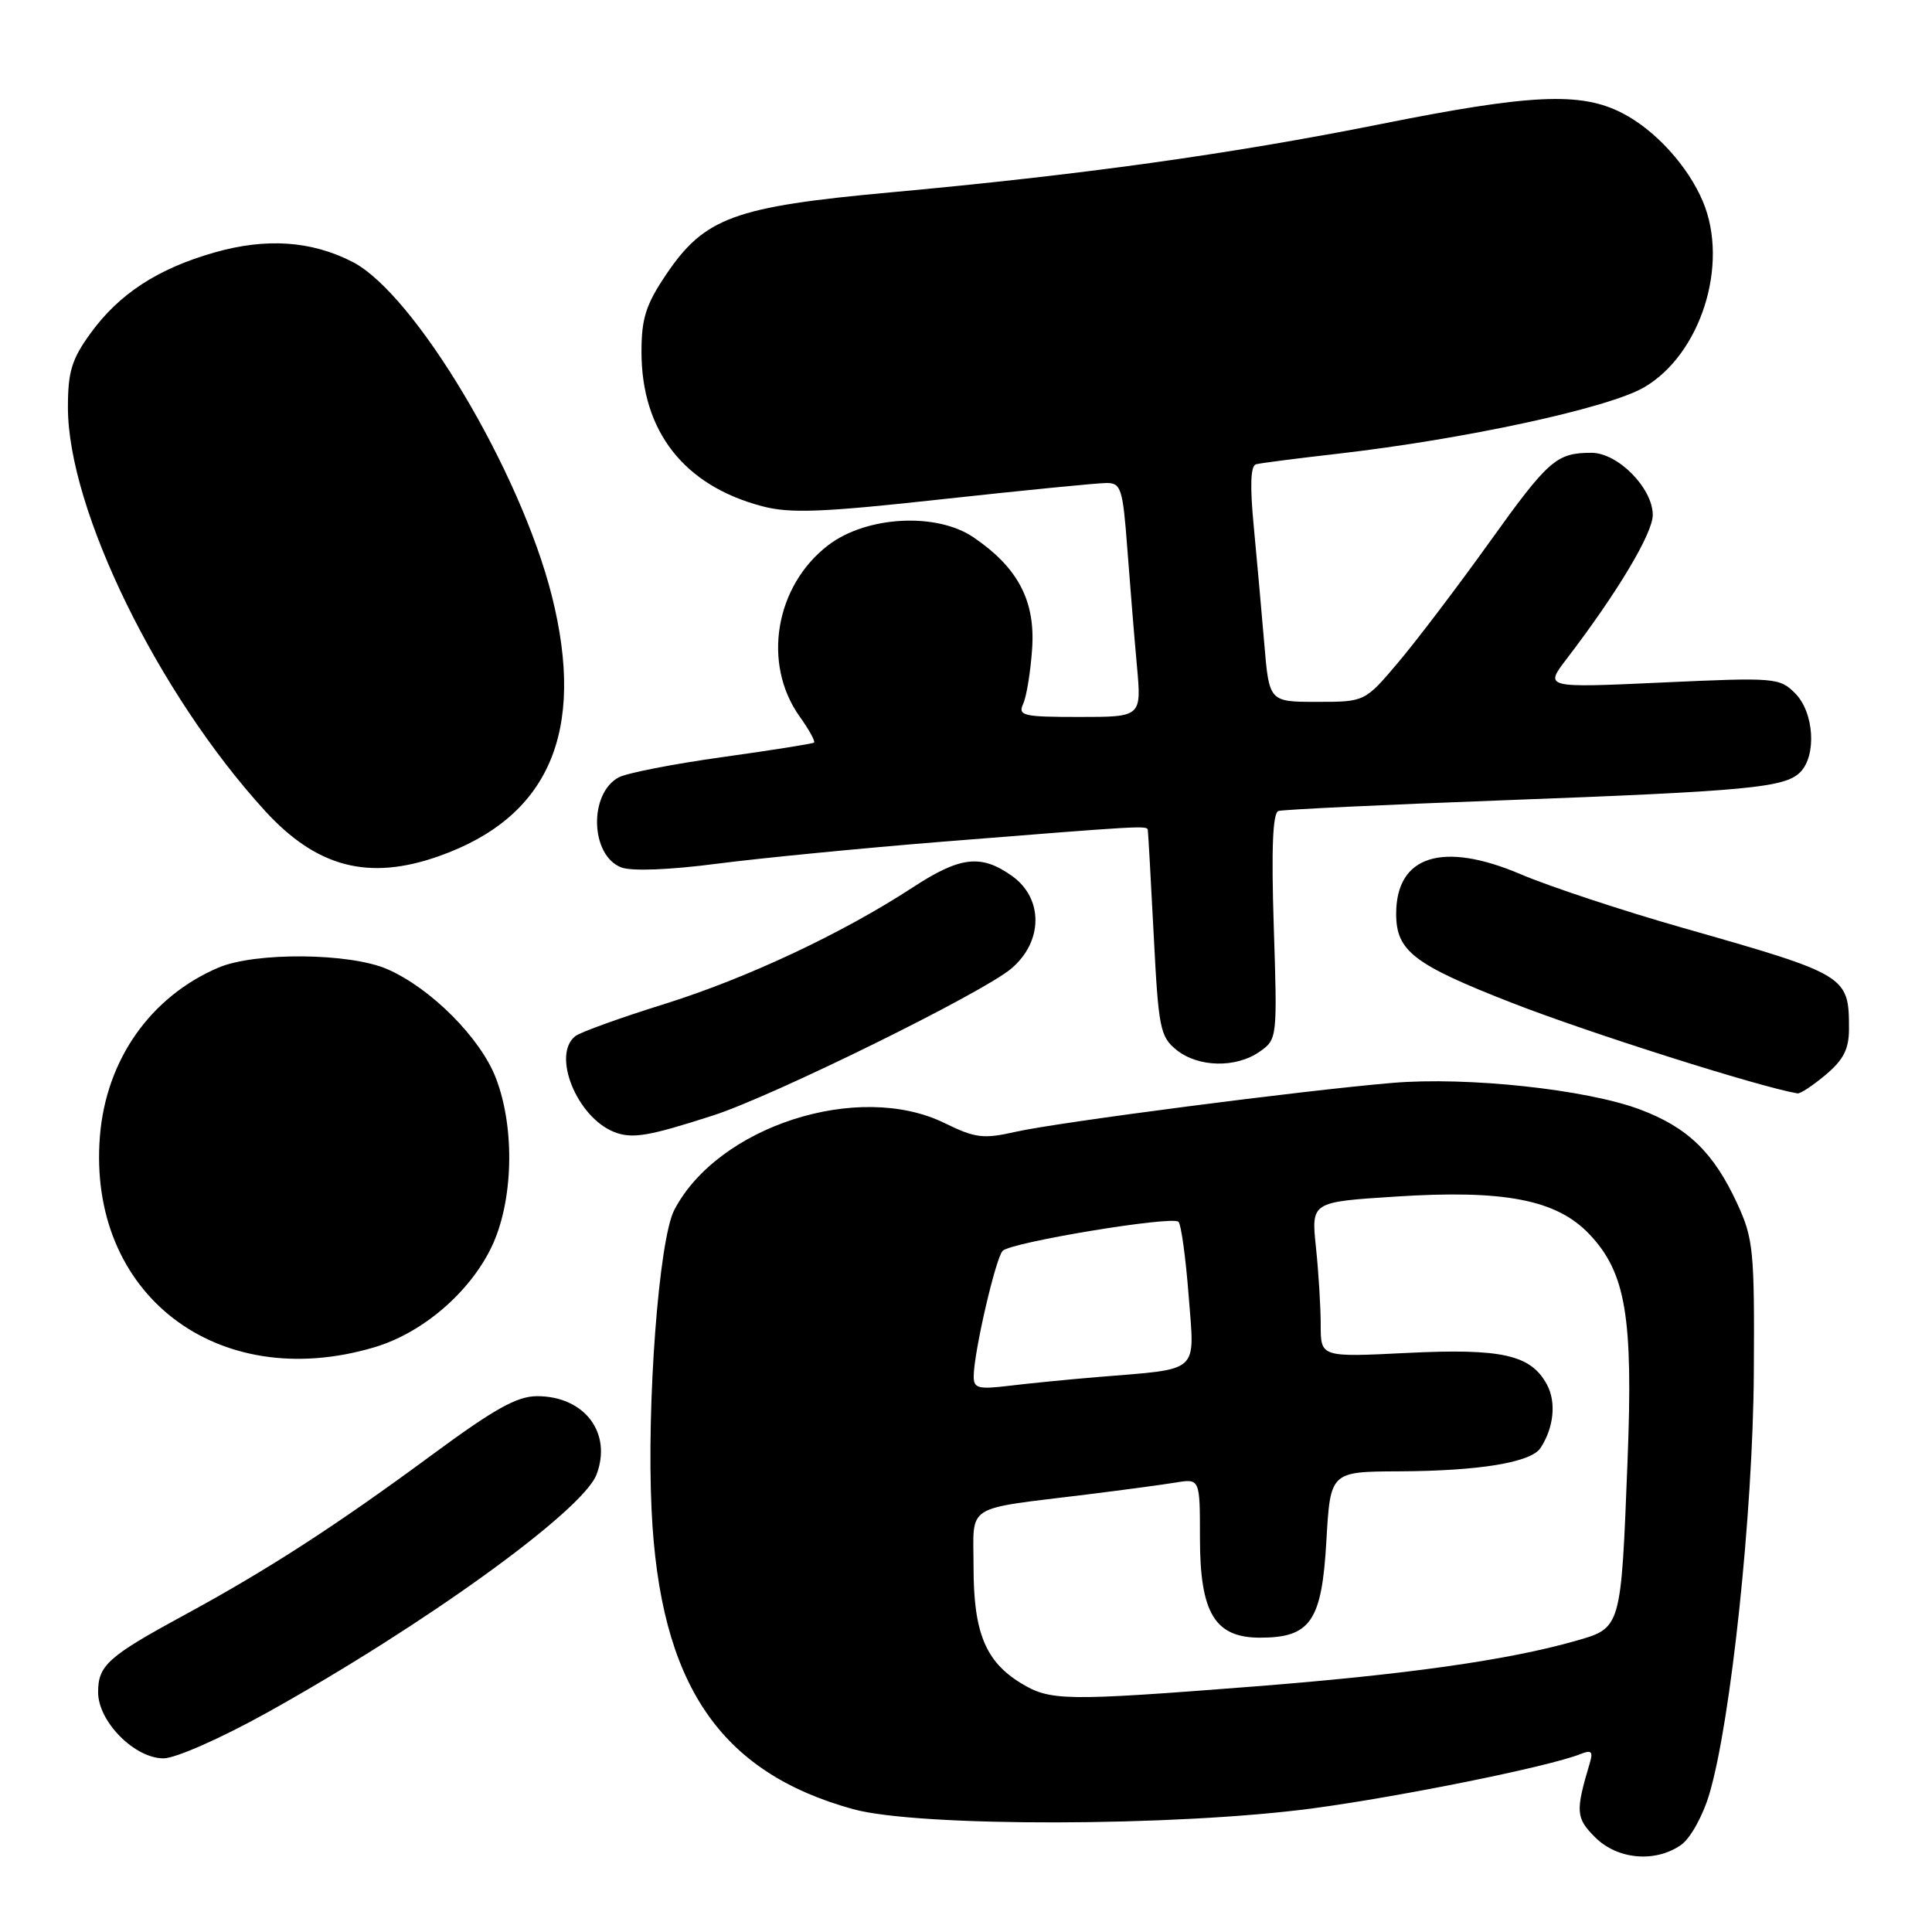<?xml version="1.0" encoding="UTF-8" standalone="no"?>
<!DOCTYPE svg PUBLIC "-//W3C//DTD SVG 1.1//EN" "http://www.w3.org/Graphics/SVG/1.1/DTD/svg11.dtd" >
<svg xmlns="http://www.w3.org/2000/svg" xmlns:xlink="http://www.w3.org/1999/xlink" version="1.1" viewBox="0 0 256 256">
 <g >
 <path fill="currentColor"
d=" M 222.75 244.46 C 223.98 243.60 225.63 240.64 226.50 237.71 C 229.35 228.11 232.27 200.51 232.39 182.00 C 232.49 165.72 232.34 164.15 230.20 159.50 C 227.07 152.71 223.63 149.38 217.28 147.00 C 210.16 144.34 194.40 142.65 184.50 143.49 C 172.69 144.48 140.24 148.70 134.63 149.96 C 130.29 150.94 129.26 150.82 125.13 148.80 C 113.75 143.23 95.14 149.23 89.35 160.32 C 87.31 164.22 85.66 185.99 86.34 200.12 C 87.43 223.14 95.31 234.82 113.03 239.72 C 121.72 242.11 155.78 242.05 174.00 239.61 C 185.74 238.03 205.21 234.09 209.37 232.44 C 210.87 231.84 211.12 232.06 210.66 233.60 C 208.74 240.04 208.80 240.89 211.36 243.45 C 214.32 246.41 219.34 246.85 222.75 244.46 Z  M 35.41 226.92 C 56.24 215.34 77.22 200.18 79.04 195.39 C 81.14 189.87 77.45 185.00 71.17 185.00 C 68.50 185.00 65.49 186.69 57.14 192.85 C 44.57 202.12 35.45 208.02 24.50 213.96 C 14.31 219.49 13.00 220.66 13.00 224.23 C 13.00 228.12 17.84 233.00 21.67 232.99 C 23.26 232.99 29.31 230.31 35.41 226.92 Z  M 49.61 178.52 C 55.95 176.64 62.19 171.31 65.11 165.28 C 68.02 159.26 68.28 149.51 65.70 142.83 C 63.65 137.52 57.08 130.93 51.32 128.42 C 46.35 126.25 33.79 126.14 28.93 128.22 C 19.93 132.07 14.06 140.43 13.24 150.54 C 11.56 171.47 28.77 184.71 49.61 178.52 Z  M 94.50 147.80 C 102.40 145.26 130.14 131.60 133.98 128.36 C 138.23 124.79 138.28 119.05 134.10 116.07 C 130.01 113.16 127.24 113.47 120.97 117.57 C 111.62 123.68 98.94 129.63 88.00 133.05 C 82.22 134.85 76.94 136.76 76.25 137.28 C 73.07 139.73 76.43 148.05 81.39 150.00 C 83.77 150.93 85.92 150.57 94.50 147.80 Z  M 241.92 142.41 C 244.27 140.43 245.00 139.00 245.00 136.35 C 245.00 129.29 244.79 129.16 223.00 122.95 C 215.03 120.68 205.35 117.48 201.50 115.84 C 191.13 111.43 185.00 113.38 185.00 121.08 C 185.00 126.02 187.30 127.79 200.33 132.88 C 210.50 136.85 233.03 144.00 238.17 144.88 C 238.54 144.95 240.23 143.83 241.92 142.41 Z  M 166.91 139.35 C 169.24 137.72 169.26 137.57 168.78 122.76 C 168.45 112.40 168.64 107.71 169.40 107.46 C 170.01 107.27 183.32 106.63 199.00 106.05 C 231.63 104.83 236.48 104.37 238.53 102.33 C 240.74 100.12 240.38 94.38 237.86 91.86 C 235.80 89.80 235.21 89.75 220.19 90.44 C 204.65 91.15 204.65 91.15 207.58 87.32 C 214.31 78.52 219.00 70.68 219.00 68.23 C 219.00 64.69 214.38 60.00 210.89 60.00 C 206.24 60.00 205.19 60.91 197.35 71.86 C 193.16 77.71 187.73 84.86 185.29 87.75 C 180.85 93.00 180.85 93.00 174.51 93.00 C 168.17 93.00 168.17 93.00 167.52 85.25 C 167.16 80.99 166.53 73.97 166.12 69.65 C 165.61 64.33 165.71 61.71 166.43 61.52 C 167.02 61.36 171.86 60.74 177.20 60.13 C 194.11 58.19 213.12 54.08 217.84 51.33 C 225.36 46.96 229.14 35.04 225.65 26.72 C 223.67 22.00 219.28 17.18 214.91 14.96 C 209.42 12.15 202.76 12.47 182.80 16.47 C 163.07 20.42 143.24 23.18 118.00 25.49 C 97.26 27.39 93.36 28.82 88.25 36.40 C 85.58 40.37 85.00 42.19 85.00 46.62 C 85.00 57.15 90.64 64.36 101.00 67.08 C 104.71 68.06 108.92 67.90 125.01 66.13 C 135.74 64.96 145.46 64.00 146.62 64.00 C 148.55 64.00 148.78 64.73 149.38 72.75 C 149.74 77.56 150.31 84.54 150.65 88.25 C 151.26 95.00 151.26 95.00 143.02 95.00 C 135.54 95.00 134.86 94.84 135.58 93.25 C 136.02 92.29 136.55 89.03 136.76 86.00 C 137.21 79.62 134.89 75.20 128.98 71.19 C 124.09 67.87 114.82 68.37 109.76 72.23 C 102.70 77.62 100.97 87.94 105.95 94.93 C 107.20 96.68 108.06 98.24 107.86 98.40 C 107.66 98.55 102.20 99.42 95.73 100.32 C 89.26 101.22 83.07 102.43 81.99 103.00 C 77.98 105.15 78.22 113.37 82.33 114.94 C 83.72 115.46 88.71 115.27 95.06 114.44 C 100.80 113.70 114.28 112.38 125.00 111.52 C 151.38 109.41 151.99 109.37 152.09 109.97 C 152.14 110.26 152.49 116.51 152.87 123.86 C 153.50 136.23 153.72 137.36 155.88 139.11 C 158.76 141.44 163.77 141.55 166.91 139.35 Z  M 58.12 113.46 C 72.74 108.31 77.66 96.99 73.12 78.95 C 68.95 62.40 54.92 38.90 46.69 34.69 C 41.23 31.90 35.26 31.50 28.40 33.46 C 20.90 35.60 15.78 38.94 11.99 44.17 C 9.50 47.60 9.00 49.26 9.00 53.98 C 9.00 67.50 20.94 91.93 35.13 107.46 C 41.97 114.93 48.84 116.73 58.12 113.46 Z  M 135.30 223.04 C 130.58 220.17 129.00 216.30 129.00 207.66 C 129.00 199.13 127.55 200.07 144.00 198.03 C 148.68 197.45 153.96 196.74 155.75 196.45 C 159.00 195.91 159.00 195.91 159.00 203.82 C 159.00 213.74 160.97 217.00 166.96 217.00 C 173.65 217.00 175.15 214.82 175.75 204.20 C 176.28 195.00 176.28 195.00 185.39 194.96 C 196.04 194.91 202.88 193.78 204.13 191.86 C 205.89 189.17 206.23 185.80 204.99 183.49 C 202.87 179.52 199.05 178.65 186.44 179.27 C 175.00 179.84 175.00 179.84 175.00 175.56 C 175.00 173.22 174.72 168.59 174.37 165.28 C 173.74 159.27 173.74 159.27 184.82 158.56 C 199.35 157.61 206.29 158.96 210.64 163.58 C 215.43 168.66 216.41 174.51 215.66 193.51 C 214.78 216.00 214.86 215.70 208.62 217.47 C 199.71 220.00 186.11 221.91 166.00 223.48 C 141.09 225.42 139.16 225.39 135.30 223.04 Z  M 129.02 182.34 C 129.05 179.14 131.94 166.66 132.86 165.74 C 134.00 164.60 155.29 161.08 156.15 161.89 C 156.51 162.23 157.11 166.62 157.50 171.65 C 158.30 182.14 159.21 181.32 145.50 182.46 C 141.65 182.78 136.36 183.30 133.75 183.62 C 129.59 184.12 129.00 183.96 129.02 182.34 Z "/>
</g>
</svg>